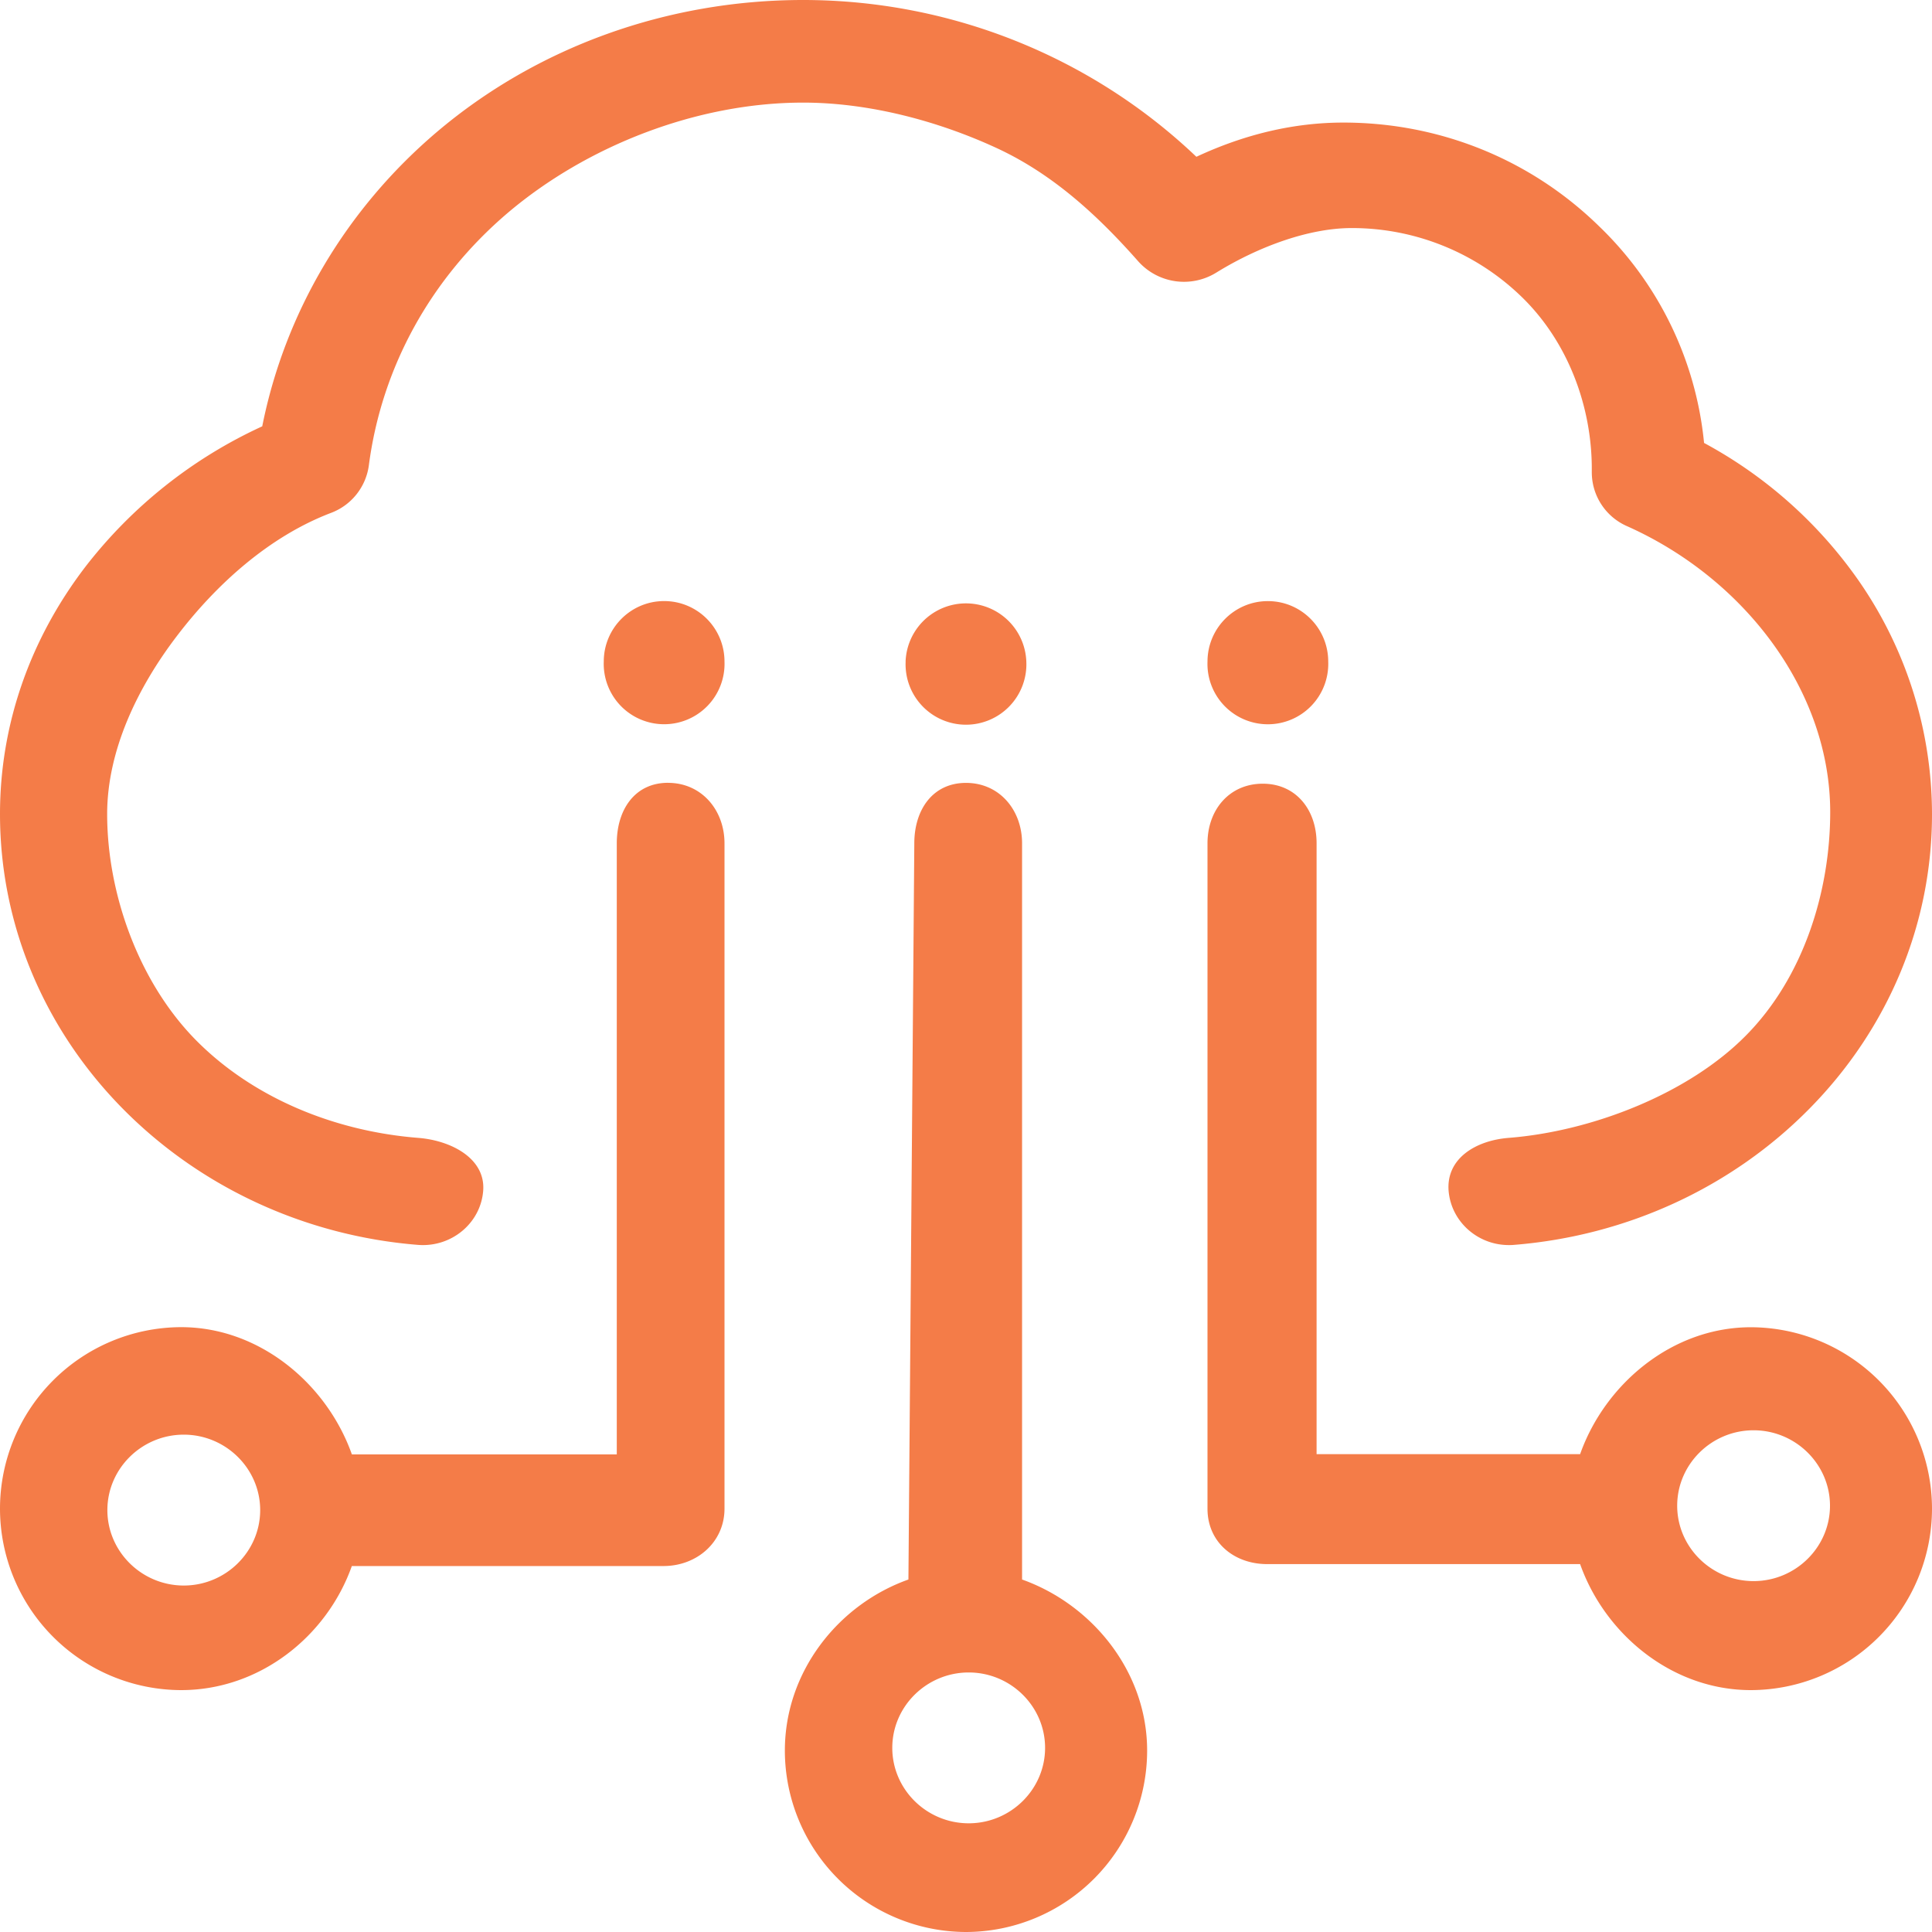 <svg t="1577349208723" class="icon" viewBox="0 0 1024 1024" version="1.1" xmlns="http://www.w3.org/2000/svg" p-id="14938" width="200" height="200"><path d="M716.345 120.878c-22.005 0-48.606 9.375-71.703 23.62a32.518 32.518 0 0 1-41.415-6.053c-21.595-24.485-45.397-46.285-74.911-59.938-31.198-14.427-67.721-24.121-102.628-24.121-56.593 0-114.825 23.097-156.422 58.322-40.983 34.816-66.97 81.92-73.774 133.985a31.38 31.38 0 0 1-20.093 25.168c-32.996 12.584-60.917 38.116-81.419 64.944-21.299 27.807-37.183 61.212-37.183 94.663 0 41.87 16.475 88.633 46.785 119.558 30.401 30.902 73.728 48.56 118.01 52.065 17.613 1.365 35.908 10.968 34.497 28.149-1.388 17.158-16.885 29.946-34.497 28.581-59.802-4.779-115.484-30.538-156.695-72.363C23.006 544.882 0 489.495 0 431.468c0-47.013 15.61-92.274 45.193-130.981A250.379 250.379 0 0 1 138.991 225.963c12.015-60.279 44.419-115.098 92.501-155.967C284.695 24.872 353.69 0 425.688 0c78.12 0 152.69 30.037 208.418 83.103 25.714-11.992 51.792-18.136 77.892-18.136 51.109 0 99.305 19.502 135.6 55a184.183 184.183 0 0 1 55.592 114.802 237.113 237.113 0 0 1 81.92 72.954A217.134 217.134 0 0 1 1024 431.582c0 58.027-22.983 113.436-64.899 155.967-41.188 41.825-96.893 67.493-156.786 72.272-0.91 0.091-1.707 0.091-2.617 0.091-16.498 0-30.492-12.379-31.903-28.672-1.388-17.18 14.313-26.783 31.903-28.149 44.305-3.504 95.46-23.484 125.838-54.409 30.424-30.811 44.51-76.413 44.51-118.238 0-63.989-45.17-123.654-107.657-151.552a31.175 31.175 0 0 1-18.705-28.376v-2.048c0-33.178-12.652-67.22-36.955-90.908a129.115 129.115 0 0 0-90.385-36.682zM541.719 837.177c37.183 13.221 66.287 48.879 66.287 90.658A96.233 96.233 0 0 1 512 1024a96.256 96.256 0 0 1-96.006-96.165c0-41.779 28.285-77.437 65.49-90.658l3.118-390.19c0-17.727 9.694-32.04 27.398-32.04s29.719 14.336 29.719 32.04V837.177z m-28.285 129.206c22.255 0 40.482-17.977 40.482-39.982 0-21.982-18.204-39.959-40.482-39.959-22.278 0-40.505 17.977-40.505 39.959 0 22.005 18.227 39.982 40.505 39.982z m-33.451-615.765a32.017 32.017 0 0 1 63.989 0 32.017 32.017 0 1 1-63.966 0z m-159.972 0c0-17.681 14.336-32.04 31.994-32.04 17.658 0 31.994 14.336 31.994 32.063a32.017 32.017 0 1 1-63.989 0zM927.972 703.465A96.256 96.256 0 0 1 1024 799.63a96.256 96.256 0 0 1-96.006 96.165c-41.688 0-77.301-29.514-90.499-66.788h-165.82c-17.704 0-31.676-11.651-31.676-29.355V446.965c0-17.727 11.583-31.585 29.286-31.585 17.681 0 28.535 13.881 28.535 31.585V770.731h139.674c13.198-37.251 48.811-67.265 90.499-67.265z m1.456 134.554c22.278 0 40.505-17.977 40.505-39.959s-18.227-39.982-40.505-39.982c-22.255 0-40.482 17.977-40.482 39.982 0 21.982 18.204 39.959 40.505 39.959zM640 350.663c0-17.704 14.336-32.063 31.994-32.063 17.681 0 31.994 14.336 31.994 32.063a32.017 32.017 0 1 1-63.989 0zM354.076 414.925c17.704 0 29.924 14.336 29.924 32.085v352.597c0 17.749-14.632 30.424-32.313 30.424h-165.205c-13.198 37.251-48.788 65.764-90.476 65.764A96.256 96.256 0 0 1 0 799.585a96.256 96.256 0 0 1 96.006-96.165c41.688 0 77.301 30.197 90.499 67.447h140.402V446.987c0-17.727 9.466-32.085 27.17-32.085zM97.394 840.363c22.278 0 40.505-18 40.505-39.982 0-21.982-18.227-39.982-40.505-39.982-22.255 0-40.482 18-40.482 39.982 0 21.982 18.204 39.982 40.505 39.982z" p-id="14939" fill="#f47c48"></path></svg>